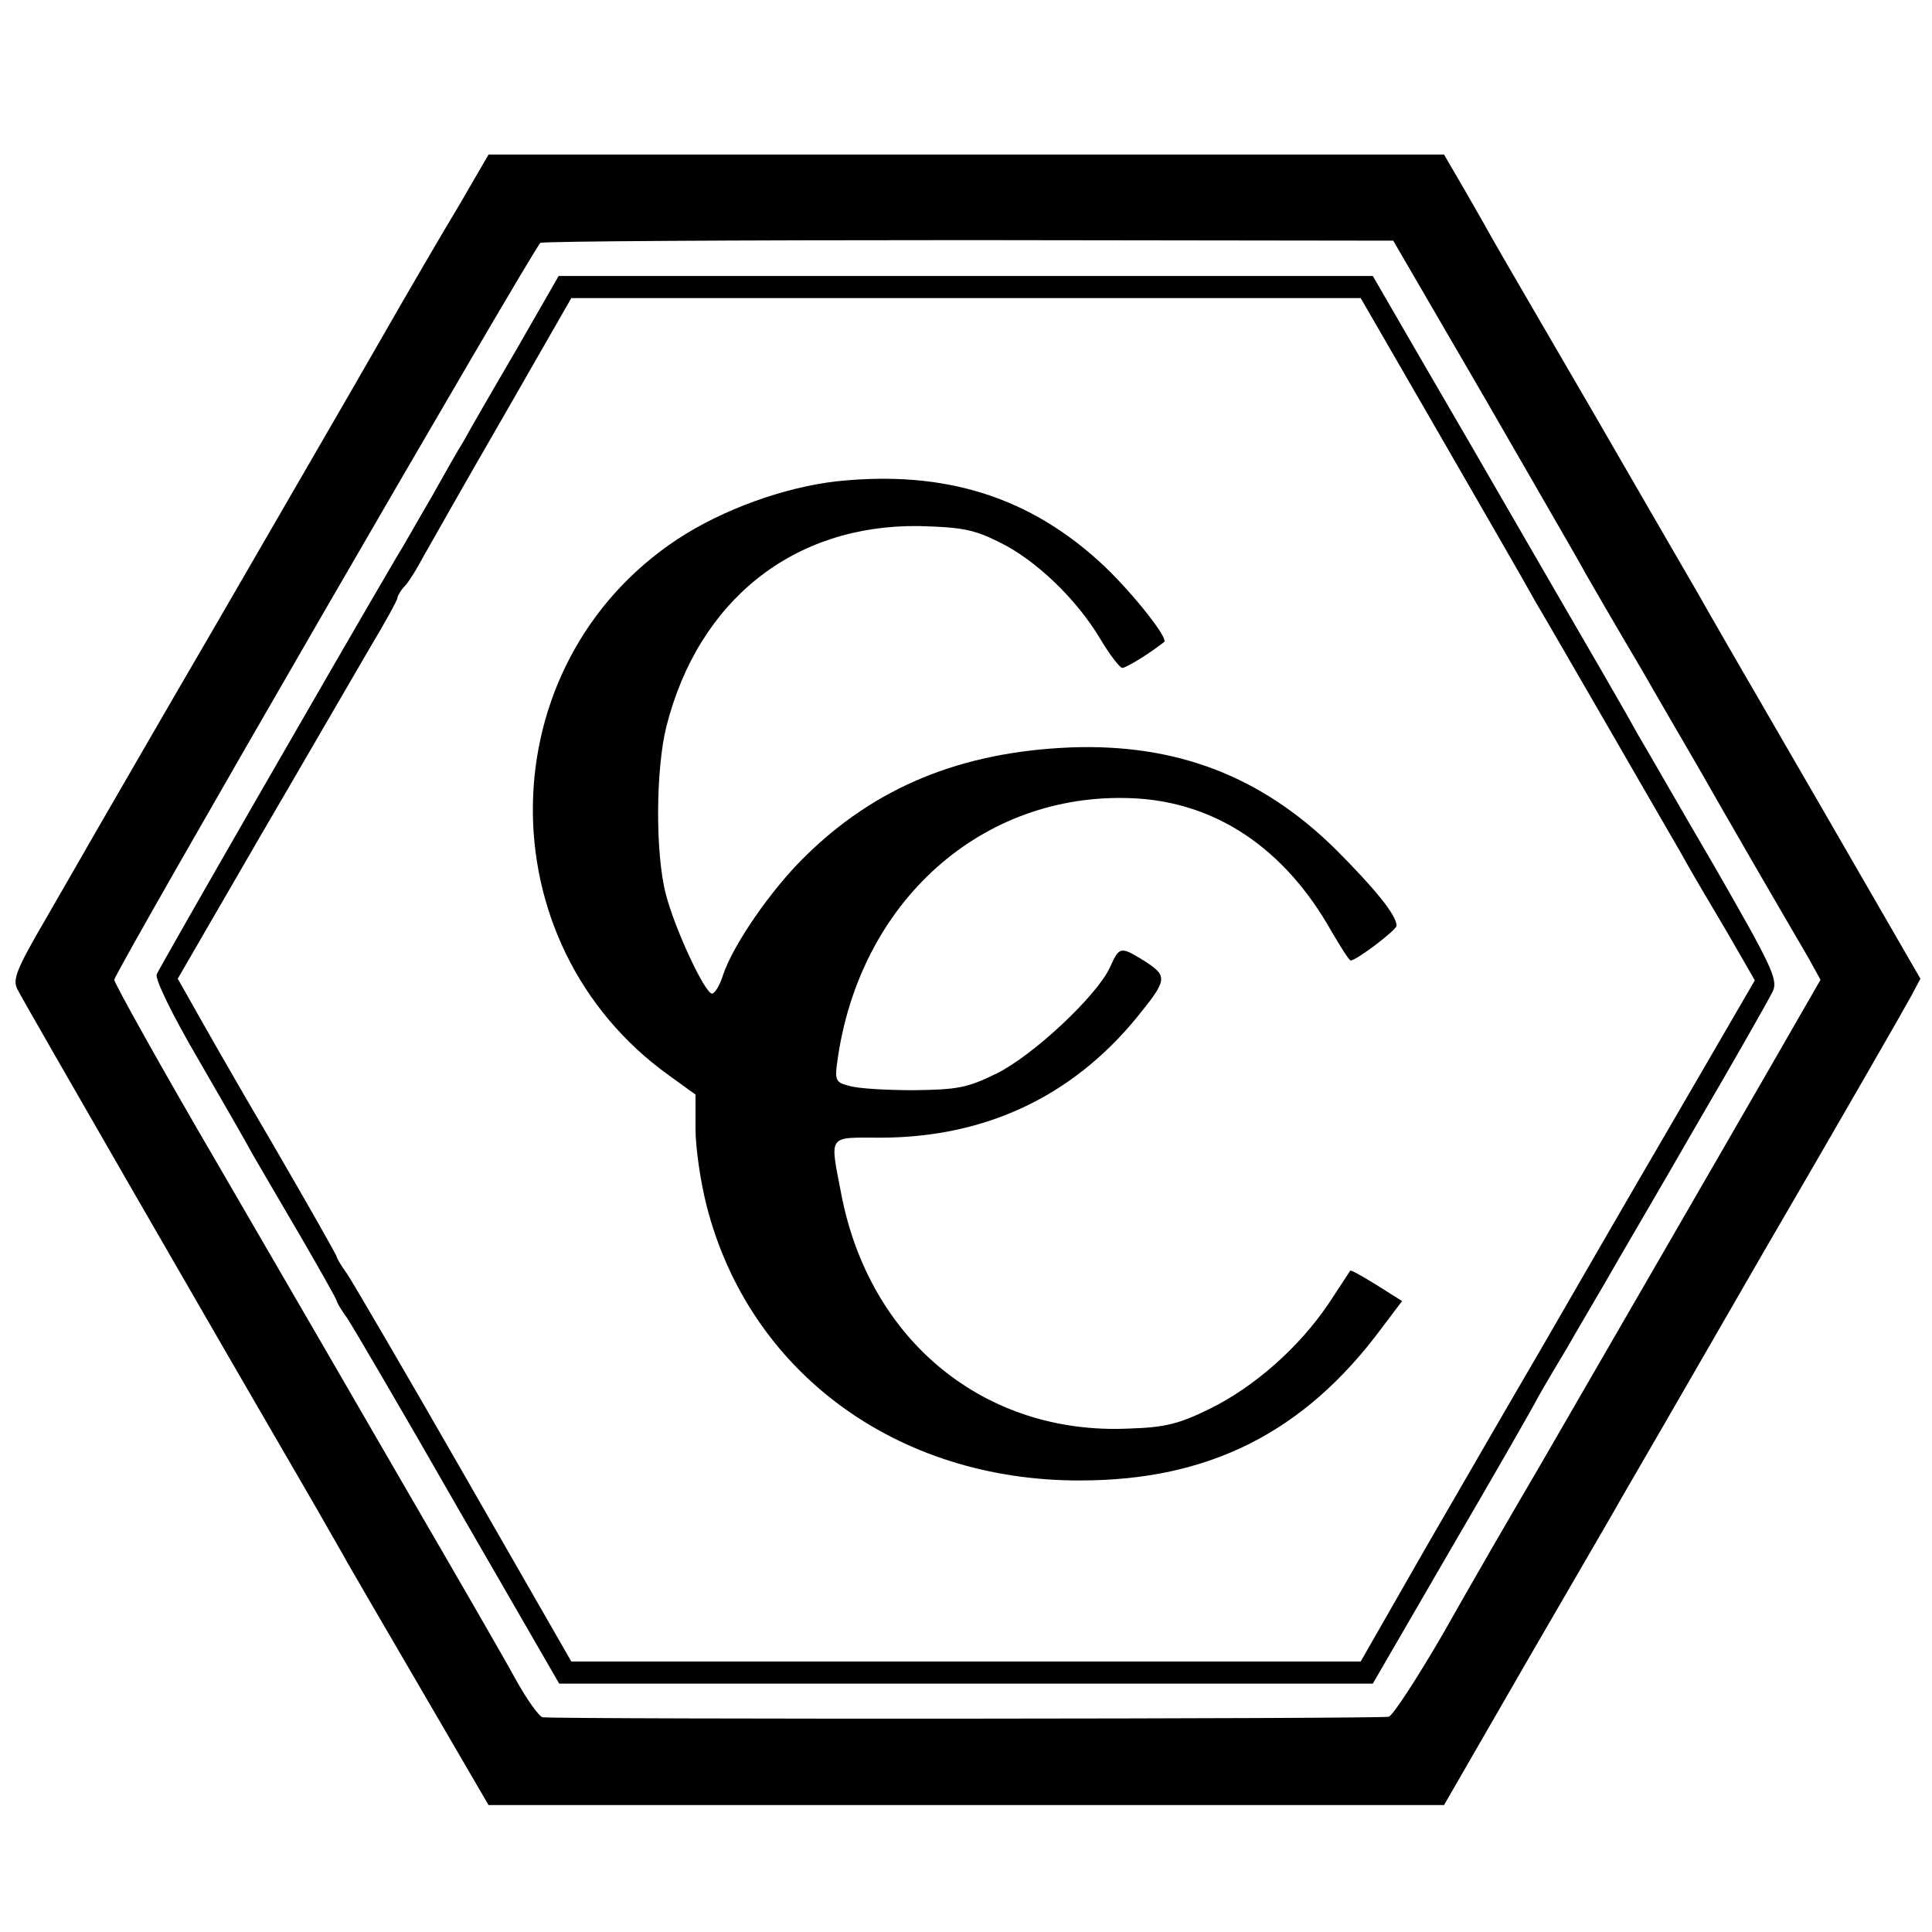 <?xml version="1.0" standalone="no"?>
<!DOCTYPE svg PUBLIC "-//W3C//DTD SVG 20010904//EN"
 "http://www.w3.org/TR/2001/REC-SVG-20010904/DTD/svg10.dtd">
<svg version="1.0" xmlns="http://www.w3.org/2000/svg"
 width="350pt" height="350pt" viewBox="0 0 350 350"
 preserveAspectRatio="xMidYMid meet">
<g transform="translate(0,350) scale(0.1,-0.1)"
fill="#000000" stroke="none">
<path d="M834 3132 c-29 -48 -95 -161 -147 -252 -52 -91 -184 -318 -292 -505
-109 -187 -208 -359 -222 -383 -13 -23 -53 -92 -88 -153 -56 -96 -63 -114 -53
-132 9 -19 384 -669 537 -932 25 -44 53 -92 61 -107 8 -14 69 -119 135 -232
l120 -206 865 0 866 0 154 267 c85 147 160 275 165 285 6 10 123 212 260 450
138 237 258 446 267 463 l17 32 -190 329 c-105 181 -201 347 -213 369 -13 22
-99 171 -191 330 -93 160 -174 299 -180 310 -6 11 -28 50 -50 88 l-39 67 -866
0 -865 0 -51 -88z m1858 -357 c92 -160 174 -301 181 -315 8 -14 53 -92 101
-173 47 -82 97 -167 110 -190 13 -23 56 -98 96 -167 40 -69 83 -143 96 -165
l22 -40 -92 -160 c-85 -147 -184 -319 -419 -725 -50 -85 -128 -220 -173 -300
-46 -79 -90 -147 -98 -150 -12 -4 -1483 -5 -1533 -1 -6 1 -28 31 -49 69 -20
37 -108 189 -194 337 -86 149 -241 416 -345 595 -104 178 -188 329 -188 335 0
13 761 1328 772 1335 5 3 355 5 777 5 l768 -1 168 -289z"/>
<path d="M934 2864 c-44 -75 -86 -148 -94 -163 -9 -14 -35 -60 -58 -101 -24
-41 -52 -91 -64 -110 -108 -184 -430 -744 -434 -755 -4 -8 29 -75 74 -152 44
-76 89 -154 99 -173 11 -19 50 -86 87 -149 36 -62 66 -115 66 -118 0 -2 8 -16
19 -31 10 -15 101 -170 201 -345 l183 -317 737 0 737 0 138 238 c76 130 149
257 162 282 14 25 38 65 53 90 14 25 45 77 67 115 22 39 98 168 167 288 70
120 132 229 138 242 9 21 -3 46 -107 227 -65 111 -126 218 -137 236 -23 42
-69 121 -200 347 -57 99 -144 249 -193 333 l-88 152 -737 0 -738 0 -78 -136z
m1676 -155 c80 -139 157 -272 171 -298 15 -25 75 -129 134 -231 59 -102 117
-203 130 -225 12 -22 37 -65 55 -95 18 -30 43 -73 56 -96 l23 -40 -151 -260
c-83 -142 -189 -326 -237 -409 -48 -82 -141 -243 -207 -357 l-119 -208 -715 0
-715 0 -194 338 c-106 185 -202 349 -212 364 -11 15 -19 29 -19 31 0 3 -53 96
-118 208 -66 112 -130 225 -144 250 l-26 46 150 259 c83 142 172 296 199 342
27 45 49 85 49 89 0 3 6 14 14 22 8 9 22 32 32 51 11 19 75 133 144 252 l125
218 715 0 715 0 145 -251z"/>
<path d="M1515 2628 c-95 -11 -206 -51 -288 -105 -343 -227 -350 -732 -14
-972 l47 -34 0 -62 c0 -34 9 -96 20 -139 77 -302 345 -499 677 -498 233 0 406
87 546 276 l37 49 -46 29 c-26 16 -47 28 -48 26 -1 -2 -19 -29 -40 -61 -53
-78 -133 -149 -214 -189 -55 -27 -80 -34 -147 -36 -261 -12 -470 159 -521 425
-21 110 -26 102 74 102 187 1 343 74 460 216 57 70 58 76 17 103 -45 28 -47
28 -64 -10 -23 -51 -139 -160 -206 -193 -53 -26 -71 -29 -150 -30 -49 0 -102
3 -117 8 -24 6 -26 10 -21 45 40 289 262 487 533 476 151 -6 277 -90 362 -241
17 -29 32 -53 35 -53 10 0 83 55 83 63 0 19 -39 67 -111 139 -134 132 -288
191 -479 184 -199 -8 -355 -72 -483 -199 -61 -60 -129 -159 -147 -213 -6 -19
-15 -34 -20 -34 -13 0 -68 118 -84 181 -19 74 -18 225 1 302 58 230 231 367
458 364 76 -2 99 -6 145 -29 66 -32 140 -103 183 -175 17 -29 36 -53 40 -53 7
0 48 25 76 47 8 6 -53 84 -107 136 -134 127 -290 176 -487 155z"/>
</g>
</svg>
